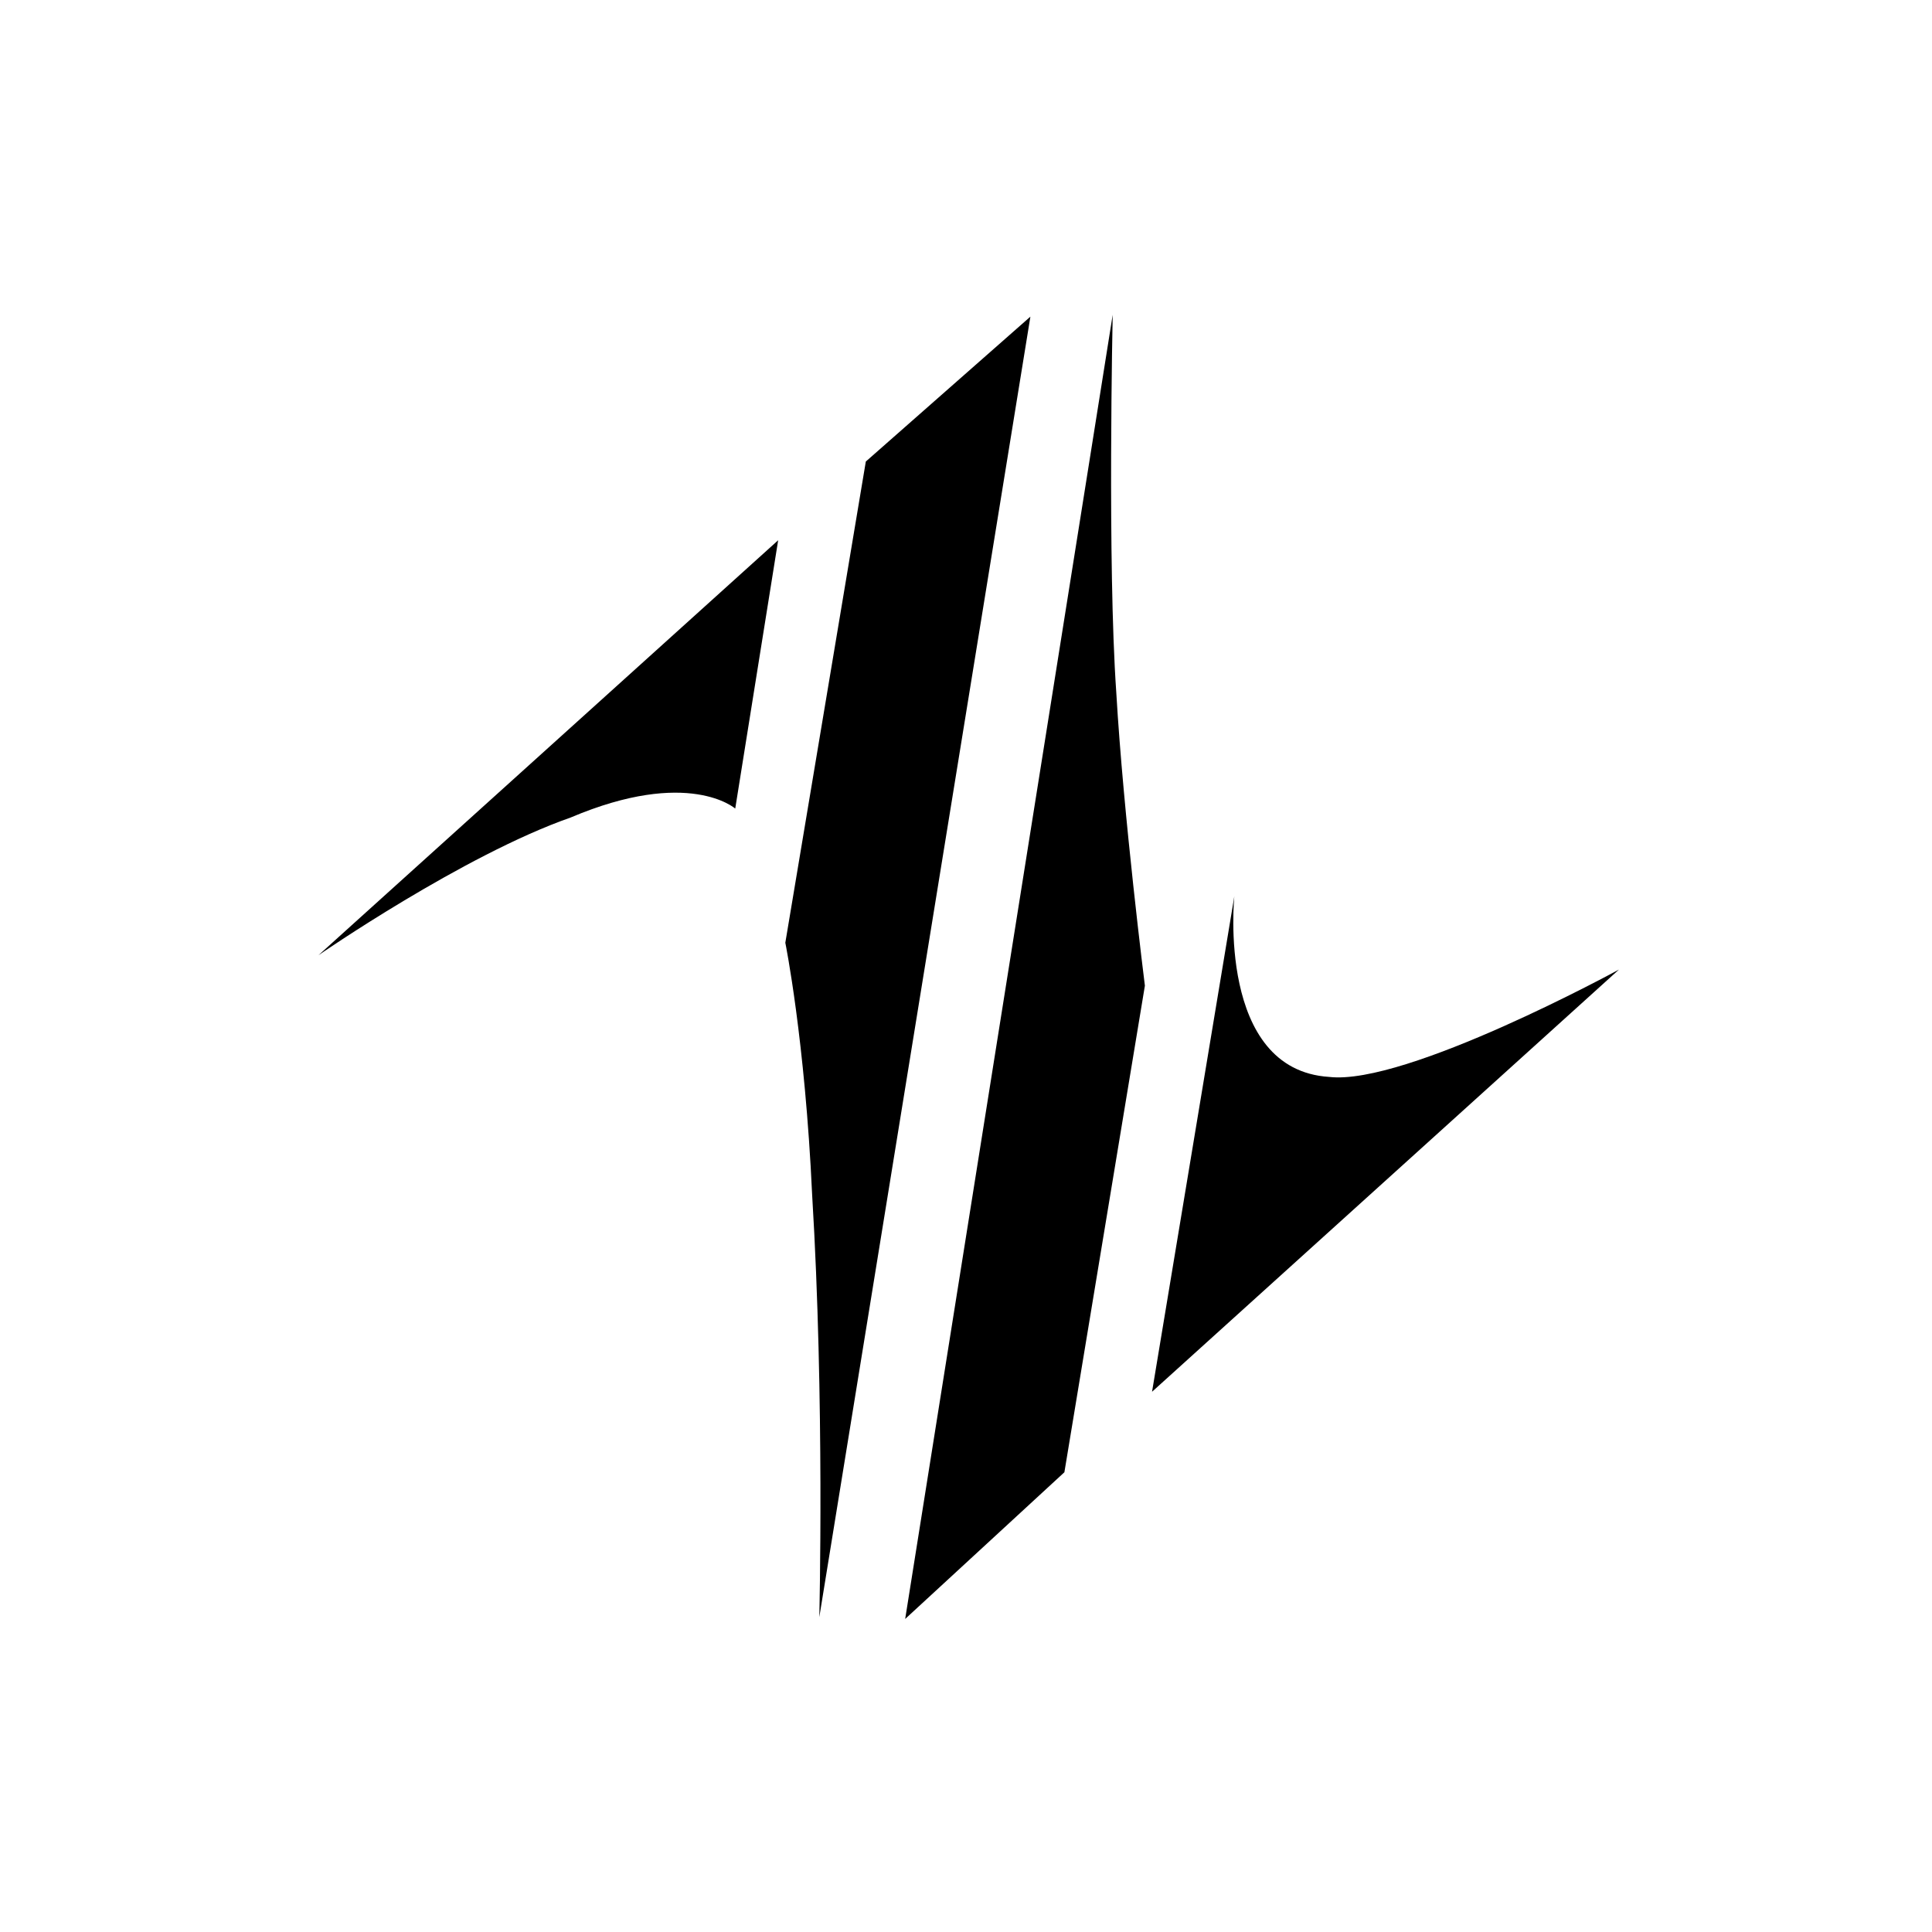 <svg xmlns="http://www.w3.org/2000/svg" viewBox="0 0 1080 1080"><path d="m576 177-92 81-45 269s11 54 15 141c7 115 4 236 4 236l118-727Zm46-1L506 905l89-82 45-272s-12-95-16-164c-5-72-2-211-2-211ZM435 302 178 534s81-56 141-77c66-28 92-5 92-5l24-150Zm255 199-46 277 261-236s-119 65-162 60c-63-4-53-101-53-101Z"/></svg>